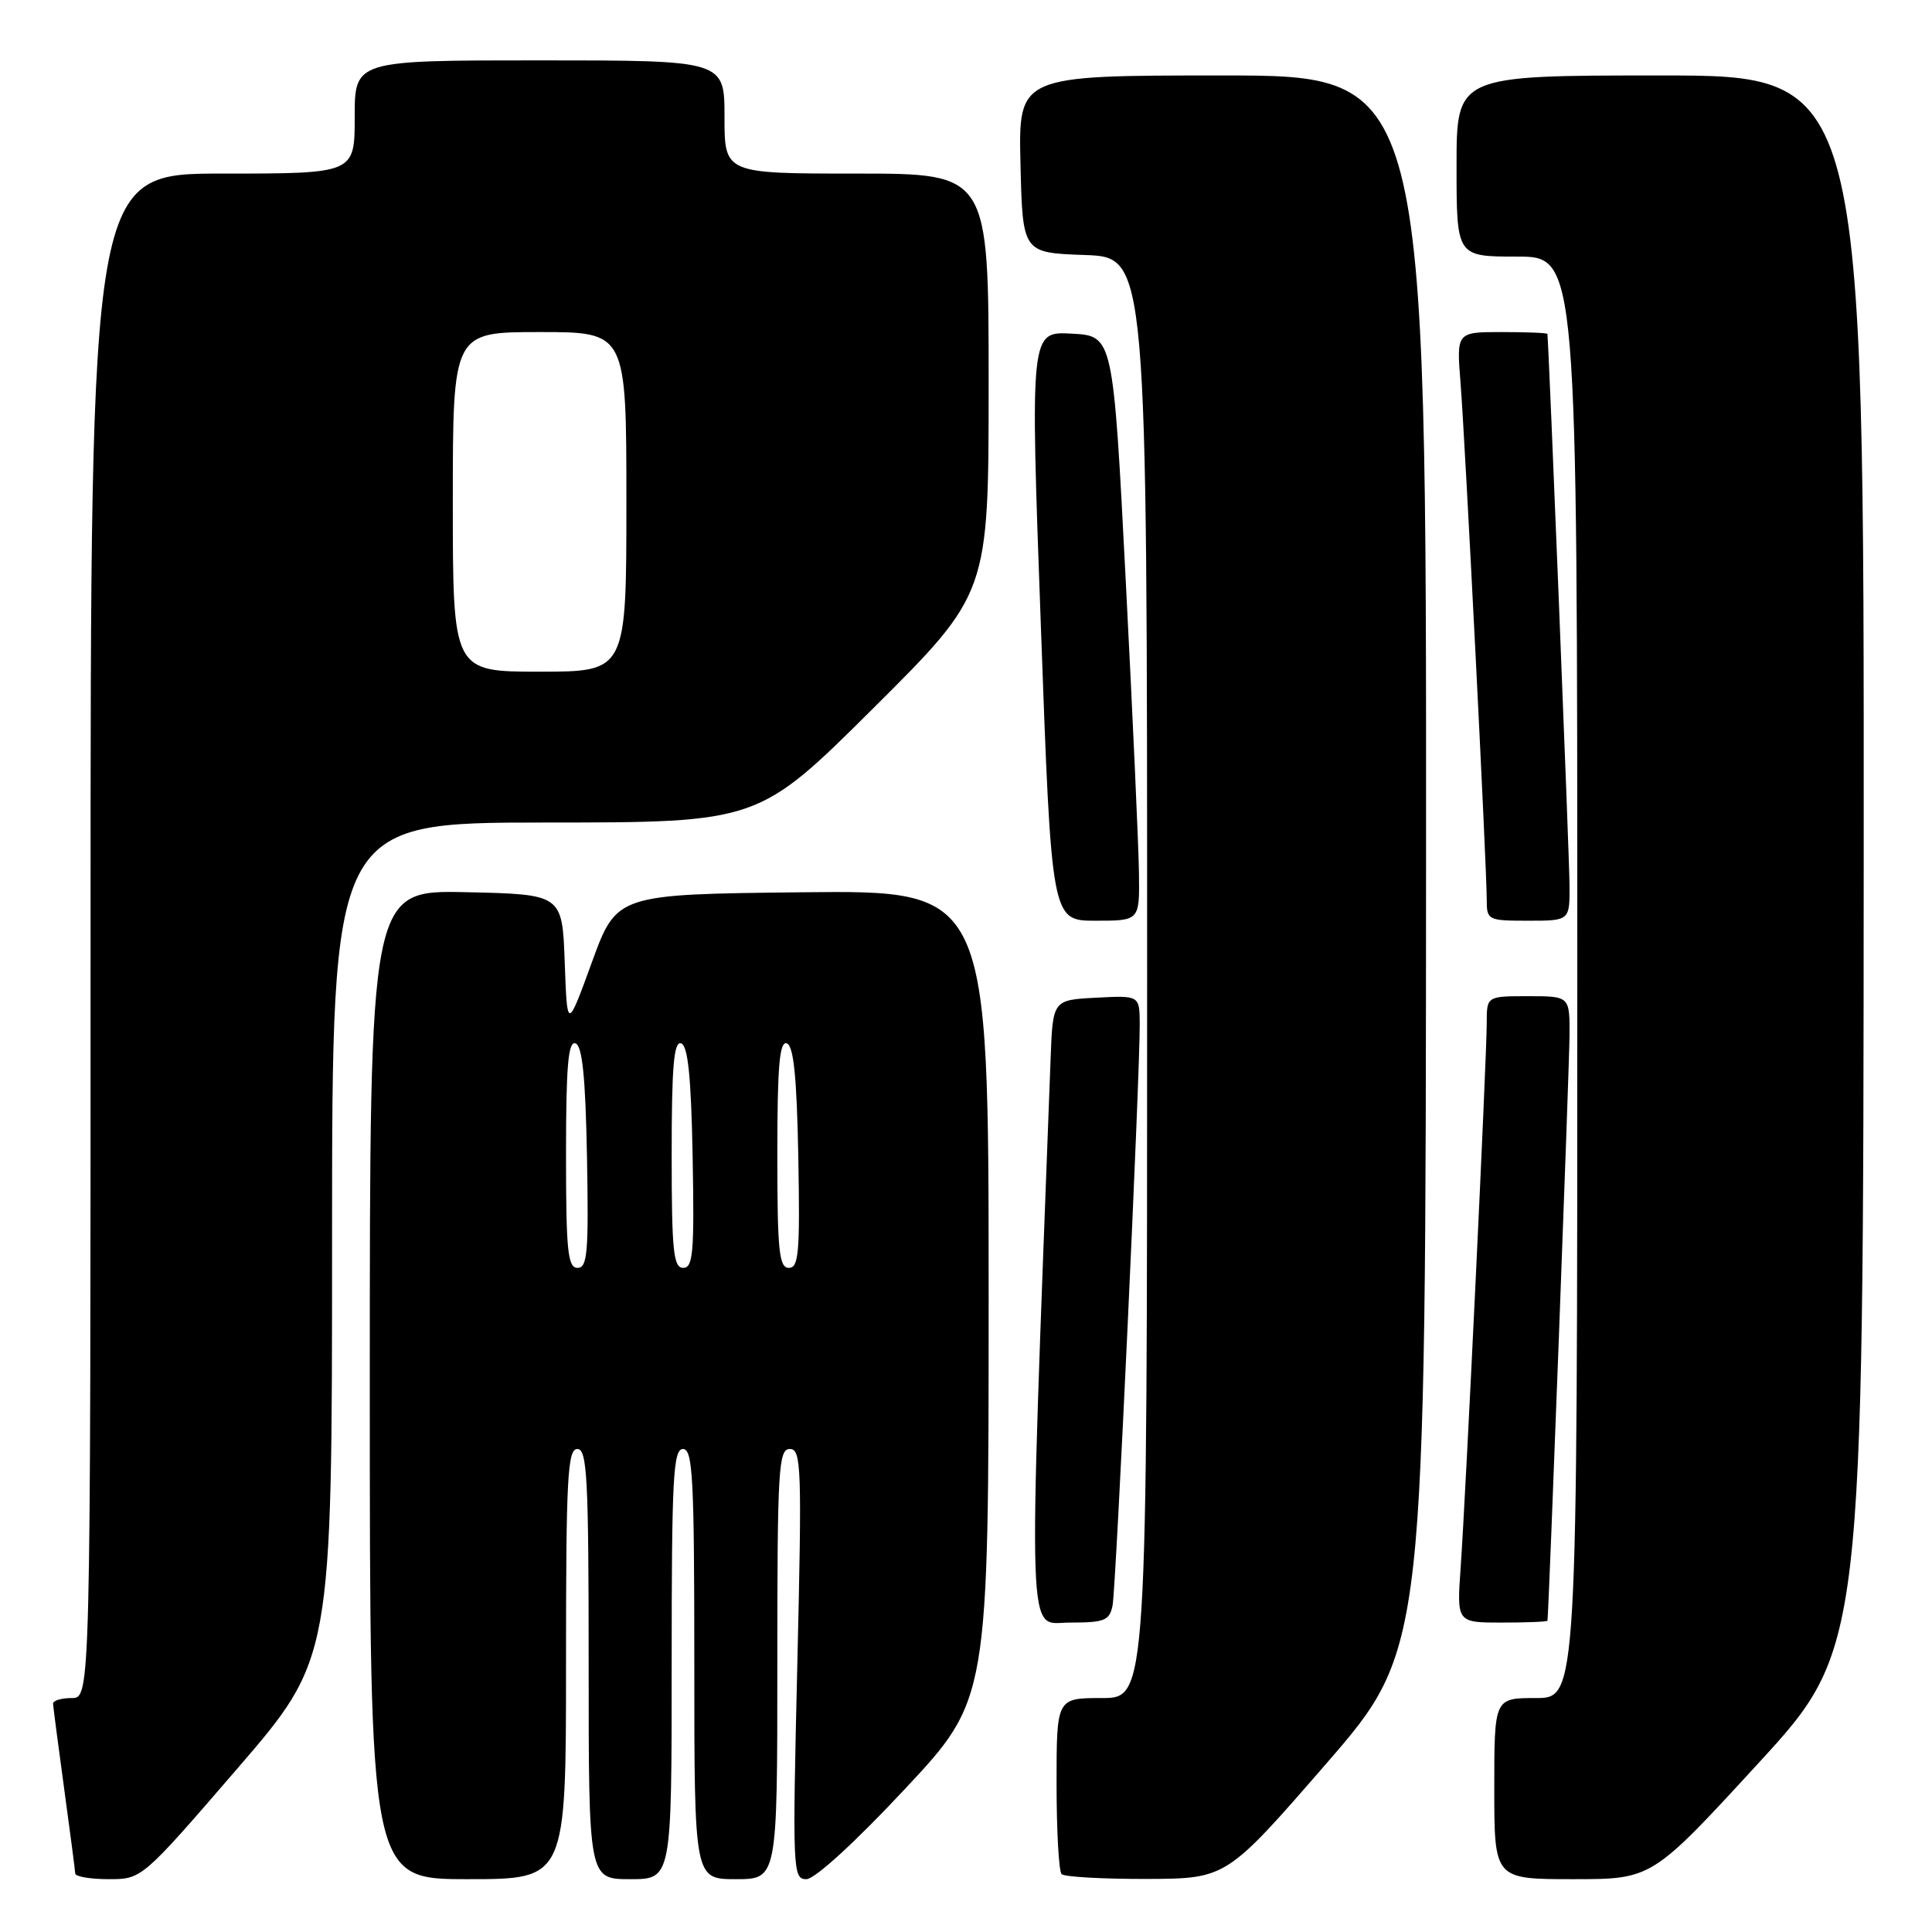 <?xml version="1.0" encoding="UTF-8" standalone="no"?>
<!DOCTYPE svg PUBLIC "-//W3C//DTD SVG 1.1//EN" "http://www.w3.org/Graphics/SVG/1.1/DTD/svg11.dtd" >
<svg xmlns="http://www.w3.org/2000/svg" xmlns:xlink="http://www.w3.org/1999/xlink" version="1.1" viewBox="0 0 256 256">
 <g >
 <path fill="currentColor"
d=" M 31.40 234.40 C 44.00 219.80 44.00 219.80 44.00 164.40 C 44.00 109.00 44.00 109.00 72.25 108.99 C 100.50 108.98 100.50 108.98 115.75 93.81 C 131.00 78.63 131.00 78.63 131.00 50.82 C 131.00 23.00 131.00 23.00 113.50 23.00 C 96.00 23.00 96.00 23.00 96.00 15.50 C 96.00 8.00 96.00 8.00 71.50 8.00 C 47.00 8.00 47.00 8.00 47.00 15.50 C 47.00 23.00 47.00 23.00 29.50 23.00 C 12.00 23.00 12.00 23.00 12.00 124.00 C 12.00 225.00 12.00 225.00 9.50 225.00 C 8.12 225.00 7.01 225.34 7.03 225.75 C 7.05 226.16 7.71 231.22 8.50 237.00 C 9.29 242.78 9.95 247.84 9.97 248.25 C 9.99 248.66 11.98 249.00 14.40 249.00 C 18.80 249.00 18.80 249.00 31.40 234.40 Z  M 75.00 220.50 C 75.00 195.83 75.20 192.00 76.50 192.00 C 77.80 192.00 78.00 195.83 78.00 220.50 C 78.00 249.00 78.00 249.00 83.50 249.00 C 89.00 249.00 89.00 249.00 89.00 220.50 C 89.00 195.83 89.20 192.00 90.50 192.00 C 91.80 192.00 92.00 195.83 92.00 220.50 C 92.00 249.00 92.00 249.00 97.50 249.00 C 103.00 249.00 103.00 249.00 103.00 220.50 C 103.00 194.61 103.15 192.00 104.66 192.00 C 106.18 192.00 106.27 194.34 105.65 220.50 C 105.00 247.95 105.04 249.00 106.85 249.00 C 107.96 249.00 113.30 244.12 119.86 237.10 C 131.00 225.20 131.00 225.20 131.00 171.58 C 131.00 117.97 131.00 117.97 106.36 118.23 C 81.71 118.50 81.71 118.50 78.43 127.50 C 75.15 136.50 75.15 136.50 74.83 127.50 C 74.50 118.50 74.50 118.50 61.75 118.22 C 49.00 117.94 49.00 117.94 49.00 183.47 C 49.00 249.00 49.00 249.00 62.00 249.00 C 75.00 249.00 75.00 249.00 75.00 220.50 Z  M 175.71 233.72 C 188.91 218.50 188.91 218.50 188.96 114.25 C 189.00 10.00 189.00 10.00 161.97 10.00 C 134.94 10.00 134.94 10.00 135.22 21.75 C 135.50 33.50 135.50 33.50 143.75 33.79 C 152.00 34.08 152.00 34.08 152.00 129.54 C 152.00 225.00 152.00 225.00 146.00 225.00 C 140.00 225.00 140.00 225.00 140.00 236.33 C 140.00 242.57 140.30 247.97 140.67 248.33 C 141.03 248.70 146.10 248.98 151.92 248.97 C 162.50 248.93 162.50 248.93 175.71 233.72 Z  M 232.89 233.75 C 246.90 218.50 246.90 218.50 246.95 114.25 C 247.00 10.00 247.00 10.00 220.00 10.00 C 193.00 10.00 193.00 10.00 193.00 22.00 C 193.00 34.00 193.00 34.00 201.00 34.00 C 209.00 34.00 209.00 34.00 209.00 129.50 C 209.00 225.00 209.00 225.00 203.50 225.00 C 198.00 225.00 198.00 225.00 198.00 237.00 C 198.00 249.00 198.00 249.00 208.44 249.00 C 218.88 249.00 218.88 249.00 232.89 233.75 Z  M 147.42 212.75 C 147.88 210.46 151.05 142.61 151.02 135.70 C 151.00 131.90 151.00 131.90 145.25 132.20 C 139.50 132.50 139.50 132.50 139.21 140.31 C 136.21 220.09 136.04 215.00 141.73 215.00 C 146.35 215.00 147.01 214.74 147.42 212.75 Z  M 205.05 214.75 C 205.21 213.84 207.94 141.46 207.97 137.25 C 208.00 132.00 208.00 132.00 202.50 132.00 C 197.00 132.00 197.00 132.00 197.00 135.55 C 197.00 140.12 194.22 198.21 193.54 207.75 C 193.03 215.00 193.03 215.00 199.01 215.00 C 202.31 215.00 205.02 214.89 205.05 214.75 Z  M 150.92 115.75 C 150.88 112.31 150.09 94.88 149.17 77.00 C 147.50 44.50 147.50 44.50 142.00 44.21 C 136.50 43.91 136.50 43.91 137.92 82.96 C 139.33 122.00 139.33 122.00 145.17 122.00 C 151.00 122.00 151.00 122.00 150.92 115.75 Z  M 207.97 117.25 C 207.95 113.58 205.21 45.38 205.04 44.25 C 205.02 44.11 202.30 44.00 198.99 44.00 C 192.99 44.00 192.99 44.00 193.53 50.75 C 194.13 58.28 197.00 114.86 197.00 119.22 C 197.00 121.92 197.15 122.00 202.50 122.00 C 208.00 122.00 208.00 122.00 207.97 117.25 Z  M 60.00 66.50 C 60.00 44.00 60.00 44.00 71.50 44.00 C 83.00 44.00 83.00 44.00 83.00 66.50 C 83.00 89.00 83.00 89.00 71.50 89.00 C 60.00 89.00 60.00 89.00 60.00 66.50 Z  M 75.00 152.92 C 75.00 141.30 75.29 137.93 76.25 138.25 C 77.16 138.55 77.58 142.69 77.78 153.33 C 78.01 165.94 77.84 168.00 76.53 168.00 C 75.23 168.00 75.00 165.77 75.00 152.92 Z  M 89.00 152.92 C 89.00 141.30 89.29 137.93 90.25 138.25 C 91.16 138.55 91.58 142.69 91.78 153.33 C 92.01 165.94 91.84 168.00 90.53 168.00 C 89.23 168.00 89.00 165.77 89.00 152.92 Z  M 103.00 152.92 C 103.00 141.30 103.29 137.93 104.25 138.25 C 105.16 138.55 105.58 142.69 105.78 153.33 C 106.01 165.94 105.84 168.00 104.53 168.00 C 103.23 168.00 103.00 165.77 103.00 152.92 Z "/>
</g>
</svg>